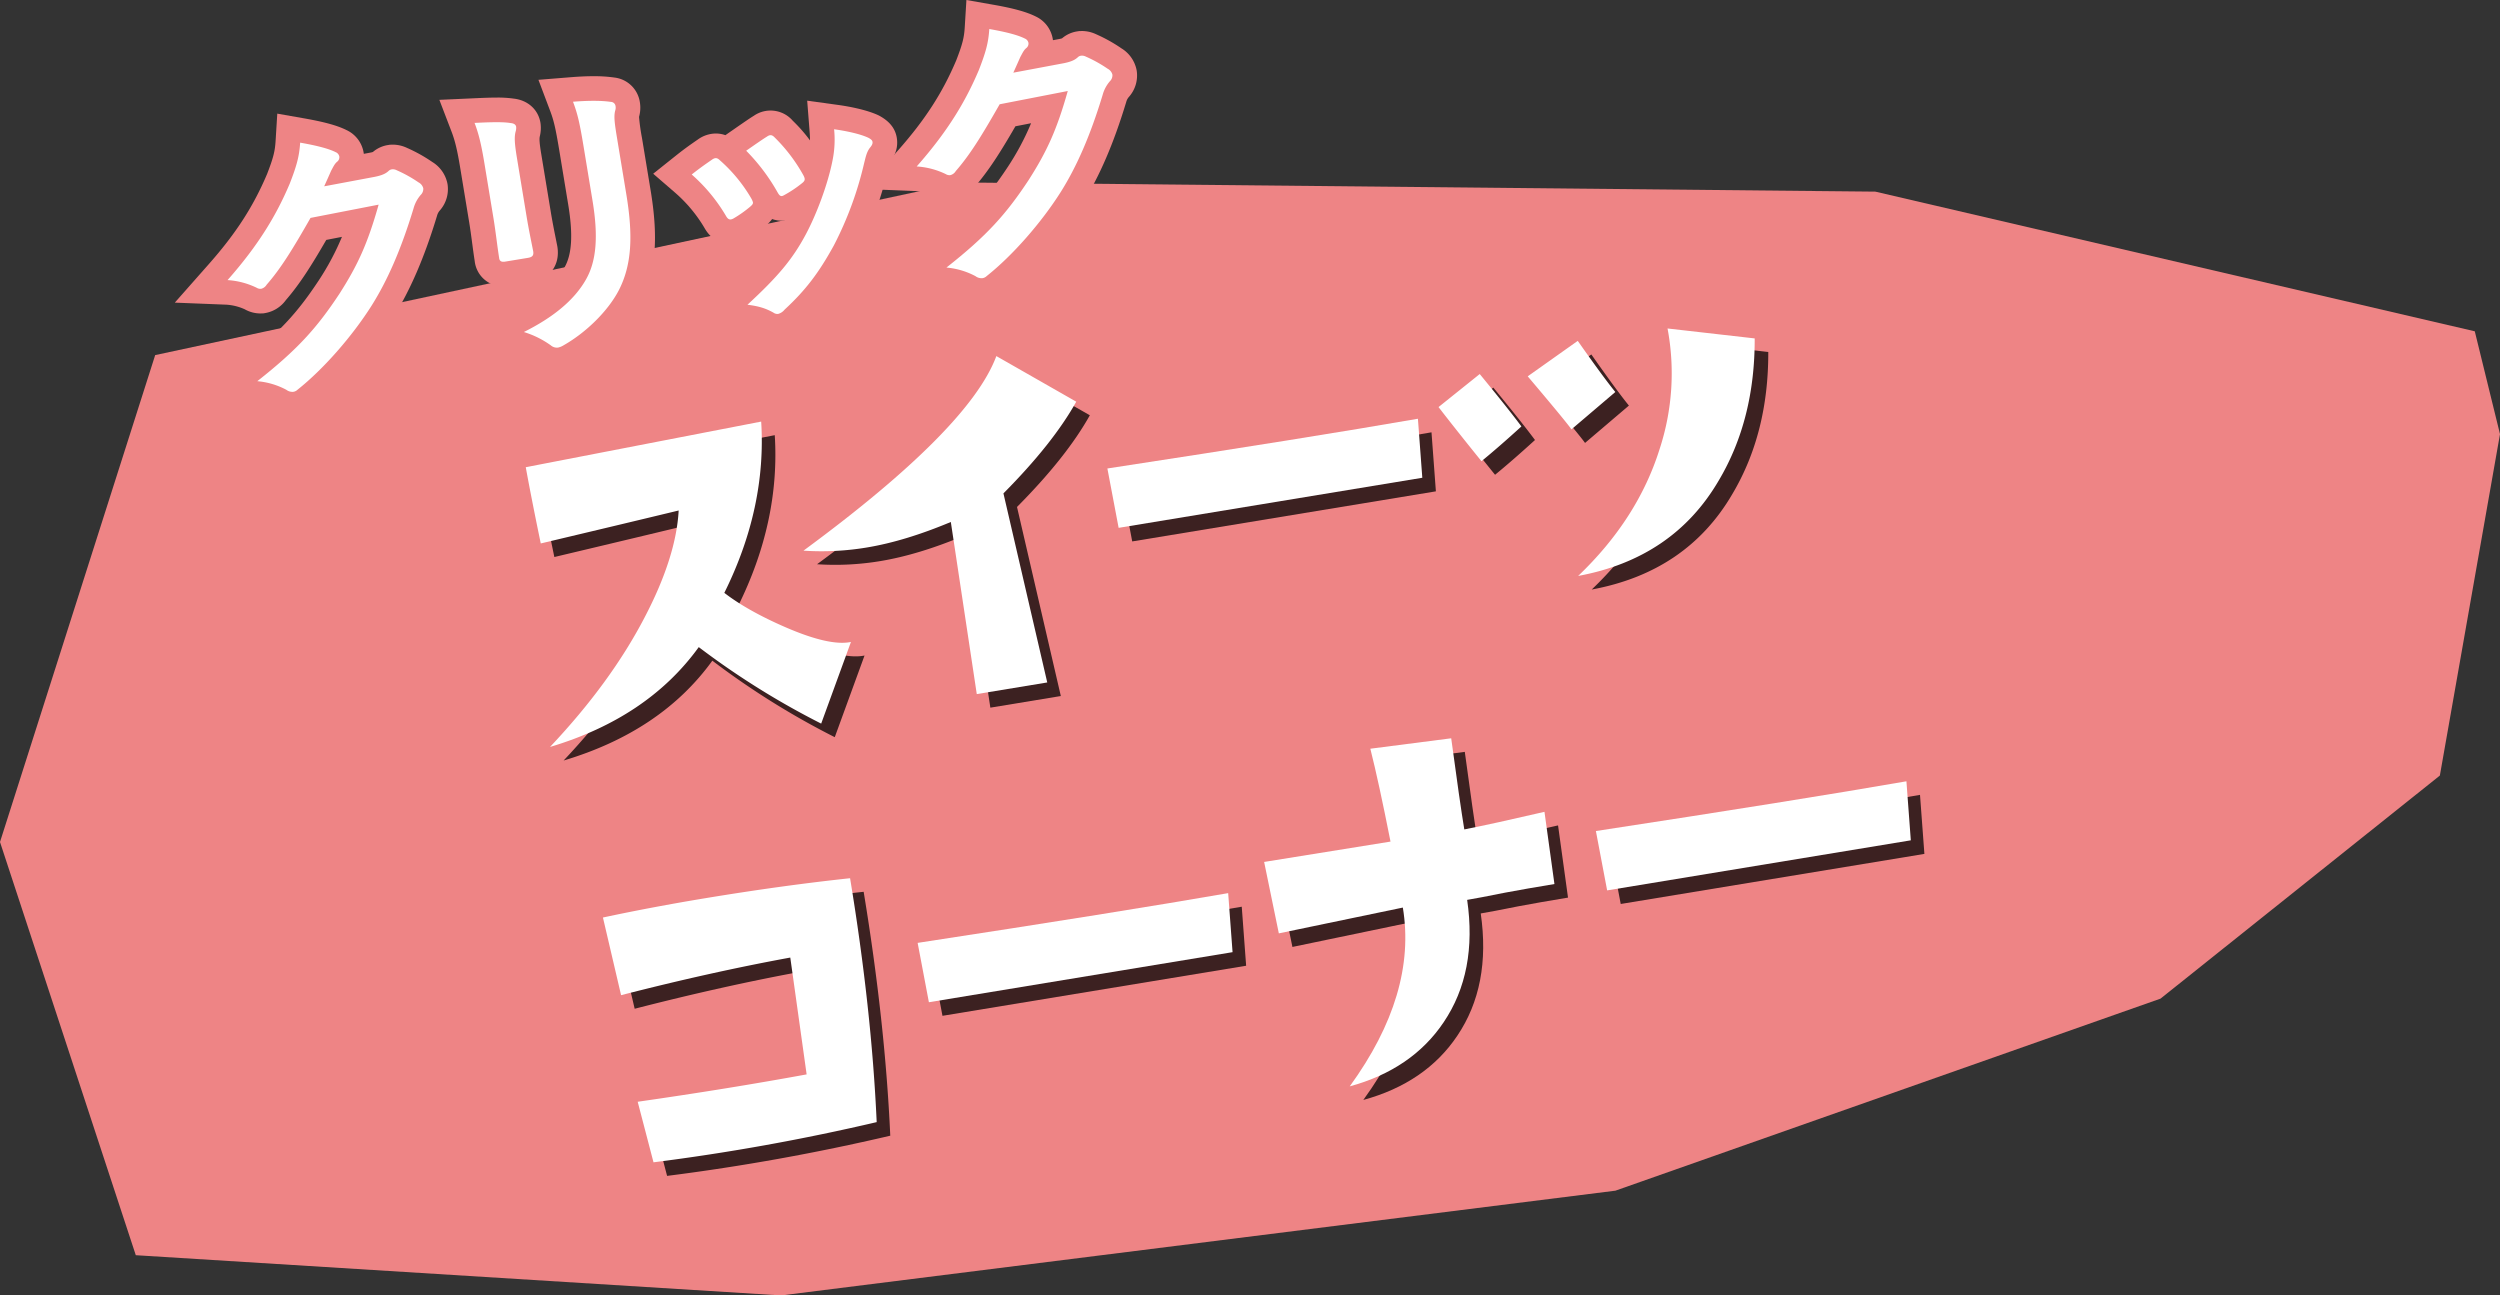 <svg xmlns="http://www.w3.org/2000/svg" xmlns:xlink="http://www.w3.org/1999/xlink" width="1288.73" height="667.783" viewBox="0 0 1288.73 667.783"><rect x="0" y="0" width="1288.73" height="667.783" fill="#333333" stroke="none"/><defs><clipPath id="a"><rect width="1288.73" height="667.783" fill="none"/></clipPath><clipPath id="c"><rect width="713.982" height="429.83" transform="translate(278.027 176.334)" fill="none"/></clipPath></defs><g clip-path="url(#a)"><path d="M80,183.045l-80,251,70,213,332.639,20.738,430.091-54,281-99,144-115,31-176-13-53-309-72L495,94.045Z" fill="#ee8485"/><g clip-path="url(#a)"><path d="M193.259,91.139c3.766-.771,5.564-1.666,7-2.951a2.969,2.969,0,0,1,1.8-.9,4.28,4.28,0,0,1,2.476.491,68.162,68.162,0,0,1,11.209,6.236,4.784,4.784,0,0,1,2.448,3.04,4.262,4.262,0,0,1-1.244,3.35,17.765,17.765,0,0,0-3.777,7.059c-6.5,21.433-13.493,37.109-21.432,49.8-10.2,16.206-25.216,33.2-38.324,43.6a4,4,0,0,1-2.213,1.114,5.211,5.211,0,0,1-3.616-1.051,38.866,38.866,0,0,0-14.952-4.423c20.67-16.282,30.671-27.364,42.406-45.17,9.4-14.724,14.471-25.741,20.139-45.84l-35.1,6.836c-9.523,16.693-15.442,26.2-22.62,34.423a4.6,4.6,0,0,1-2.8,2.108,3.55,3.55,0,0,1-2.331-.514,40.08,40.08,0,0,0-15.025-3.961c16.4-18.574,25.388-33.978,32.069-49.753,3.463-8.955,4.9-13.834,5.355-21.1,8.788,1.545,14.735,3.111,18.327,4.913a3.08,3.08,0,0,1,1.865,2.237,2.94,2.94,0,0,1-1.194,2.743c-1.314,1.114-2.069,2.887-3,4.536-1.195,2.742-2.291,5.168-3.608,8.081Z" fill="#fff"/><path d="M249.744,84.37c-1.658-10.057-3.008-15.524-5.112-21.016,6.242-.281,14.111-.68,18.578.081,1.822.146,2.694.9,2.863,1.922a6.21,6.21,0,0,1-.223,2.284c-.856,2.986-.546,6.677.68,14.111l4.854,29.443c1.25,7.578,2.479,13.214,3.467,18.292.359,2.185-.4,3.057-2.727,3.442l-11.66,1.923c-2.041.336-3.035-.248-3.178-2.021-.84-5.1-1.8-13.628-2.831-19.893Zm73.144,15.935c3.558,21.572,2.73,36.53-3.971,49.463-5.58,10.651-16.794,21.633-28.292,28.171a9.363,9.363,0,0,1-2.941,1.233A4.792,4.792,0,0,1,283.9,178a47.873,47.873,0,0,0-13.855-6.848c14.8-7.382,25.916-16.251,32.054-27.145,5.336-9.413,6.4-22.015,3.35-40.526L300.9,75.934c-2.067-12.536-3.128-17.151-5.521-23.494,7.092-.571,14.257-.7,19.477.083a2.479,2.479,0,0,1,2.448,2.14,4.679,4.679,0,0,1-.2,2.428c-.807,3.278-.182,7.068,1.307,16.1Z" fill="#fff"/><path d="M367.134,82.23c1.482-.993,2.527-1.016,3.957.395a79.1,79.1,0,0,1,16.092,19.5,9.98,9.98,0,0,1,.943,2.09c.145.875-.366,1.408-1.412,2.33a61.305,61.305,0,0,1-8.584,6.057c-1.919,1.065-2.914.48-3.979-1.44A87.36,87.36,0,0,0,356.58,89.958c4.5-3.585,7.733-5.765,10.554-7.728m28.289-11.851c1.481-.993,2.526-1.015,3.98.542a85.221,85.221,0,0,1,14.733,19.428c1.089,2.066.918,2.844-.809,4.177a61.035,61.035,0,0,1-9.312,6.176c-1.507.847-2.21.214-3.276-1.706a100.505,100.505,0,0,0-16.088-21.3c5.374-3.731,8.461-5.886,10.772-7.315m52.041.552c1.311.682,2.16,1.291,2.3,2.164s-.173,1.675-1.171,2.888c-1.873,2.256-2.413,5.34-3.147,8.155a180.169,180.169,0,0,1-15.615,42.4c-7.6,13.831-14.344,22.877-25.387,33.083a6.4,6.4,0,0,1-3.234,2.178,3.38,3.38,0,0,1-2.5-.634c-4.124-2.315-7.741-3.366-13.4-4.08,15.591-14.4,23.111-23.273,29.981-36.085,5.726-10.674,11.532-26.3,13.884-38.37a53.222,53.222,0,0,0,.8-16c6.434.885,13.426,2.428,17.478,4.306" fill="#fff"/><path d="M548.505,32.559c3.767-.771,5.564-1.666,7-2.95a2.961,2.961,0,0,1,1.8-.9,4.274,4.274,0,0,1,2.477.491,68.178,68.178,0,0,1,11.208,6.235,4.785,4.785,0,0,1,2.449,3.04,4.265,4.265,0,0,1-1.244,3.351,17.753,17.753,0,0,0-3.778,7.059c-6.495,21.433-13.492,37.108-21.431,49.8-10.2,16.205-25.217,33.2-38.325,43.6a4,4,0,0,1-2.212,1.113,5.207,5.207,0,0,1-3.616-1.051,38.906,38.906,0,0,0-14.952-4.423c20.67-16.282,30.671-27.363,42.407-45.169,9.4-14.724,14.469-25.741,20.139-45.841l-35.105,6.837c-9.524,16.693-15.441,26.2-22.62,34.422a4.591,4.591,0,0,1-2.8,2.108,3.548,3.548,0,0,1-2.33-.514,40.061,40.061,0,0,0-15.025-3.96c16.4-18.575,25.388-33.979,32.069-49.753,3.464-8.956,4.906-13.835,5.355-21.1,8.789,1.546,14.736,3.112,18.326,4.913a3.082,3.082,0,0,1,1.867,2.238,2.946,2.946,0,0,1-1.2,2.743c-1.314,1.114-2.069,2.886-2.995,4.536-1.2,2.742-2.292,5.168-3.608,8.08Z" fill="#fff"/><path d="M142.937,58.58l13.985,2.459c10.352,1.82,17.082,3.692,21.82,6.069a15.639,15.639,0,0,1,8.7,11.514q.056.34.1.679l3.381-.635a13.019,13.019,0,0,0,1.288-.311A15.592,15.592,0,0,1,200,74.77l1.024-.169,1.5-.037a17.3,17.3,0,0,1,7.256,1.662,79.868,79.868,0,0,1,13.092,7.292A16.964,16.964,0,0,1,230.712,95a16.636,16.636,0,0,1-4.048,13.572,6.455,6.455,0,0,0-1.372,2.649c-6.547,21.6-13.8,38.394-22.8,52.776-10.9,17.312-26.538,35.112-40.9,46.576a16.632,16.632,0,0,1-8.334,3.929l-1.024.169-1.6.046a18.168,18.168,0,0,1-9.738-3,26.973,26.973,0,0,0-9.677-2.6l-30.738-3.442,24.3-19.139c18.9-14.89,28.17-24.746,39.663-42.184A134.894,134.894,0,0,0,176.274,122.1l-8.082,1.574c-8.021,13.869-13.844,22.948-20.852,31.046a16.687,16.687,0,0,1-10.608,6.657l-1.03.171-1.5.037a16.374,16.374,0,0,1-8.079-2.172,27.3,27.3,0,0,0-9.325-2.351L90.114,156l17.673-20.017c13.857-15.7,22.8-29.543,29.9-46.3,3.154-8.174,4.042-11.57,4.374-16.931Z" fill="#ee8485"/><path d="M306,39.282a73.438,73.438,0,0,1,10.746.692A15.03,15.03,0,0,1,329.83,52.6a17.489,17.489,0,0,1-.407,7.65,102.989,102.989,0,0,0,1.514,10.872l4.472,27.118c4.146,25.139,2.584,42.3-5.225,57.366-6.655,12.7-19.4,25.468-33.287,33.365a21.223,21.223,0,0,1-7.139,2.721l-1.03.171-1.717.057a17.623,17.623,0,0,1-10.505-3.6,35.3,35.3,0,0,0-10.349-5.082l-29.65-9.537,27.873-13.9c13.156-6.561,22.126-13.969,26.661-22.018,3.809-6.72,4.4-16.953,1.885-32.233L288.383,78c-2.061-12.5-2.98-16.062-4.873-21.079l-5.952-15.776,16.807-1.353C298.32,39.472,302.3,39.282,306,39.282ZM255.965,50.3a58.737,58.737,0,0,1,8.9.542c7.248.824,12.6,5.647,13.73,12.434a18.042,18.042,0,0,1-.347,7.082c-.267,1.3-.181,3.338.806,9.325l4.854,29.444c.9,5.446,1.787,9.858,2.576,13.782l.826,4.151c1.558,9.449-3.863,16.859-13.117,18.387L261.5,147.543l-2.031.09a14.631,14.631,0,0,1-14.766-13.094c-.4-2.469-.823-5.64-1.266-8.967-.479-3.593-.981-7.383-1.507-10.567l-4.711-28.57c-1.485-9.005-2.647-13.857-4.441-18.541l-6.293-16.426,17.573-.791C248.4,50.48,252.366,50.3,255.965,50.3Z" fill="#ee8485"/><path d="M416.1,51.9l15.616,2.148c5.051.695,14.508,2.316,21.085,5.364,5.67,2.935,8.688,6.756,9.489,11.613.754,4.583-.556,8.961-3.893,13.016a9.2,9.2,0,0,1-.316,1.9l-.351,1.392a193.057,193.057,0,0,1-16.7,45.179c-8.626,15.7-16.187,25.534-27.965,36.42a17.632,17.632,0,0,1-9.8,5.382l-1.019.167-1.514.039a16.032,16.032,0,0,1-8.587-2.495c-2.106-1.143-4.032-1.8-8.418-2.358l-27.053-3.414,20.032-18.5c14.939-13.8,21.343-21.45,27.407-32.759q.362-.675.723-1.376a14.253,14.253,0,0,1-1.964.136,13.941,13.941,0,0,1-4.842-.849,20.106,20.106,0,0,1-2.925,3.157,74.449,74.449,0,0,1-10.49,7.445,16.38,16.38,0,0,1-8.133,2.309c-3.254,0-9.326-1.1-13.429-8.5a74.035,74.035,0,0,0-14.772-17.762l-11.568-10,11.958-9.528c4.262-3.4,7.462-5.619,10.236-7.541l.978-.679a16.062,16.062,0,0,1,9.1-2.983,14.715,14.715,0,0,1,4.944.858l4.438-3.081c5.064-3.517,8.088-5.6,10.382-7.022a15.114,15.114,0,0,1,19.929,2.674,80,80,0,0,1,8.875,10.121c0-1.349-.07-2.87-.219-4.761Z" fill="#ee8485"/><path d="M498.181,0l13.988,2.461c10.354,1.821,17.082,3.693,21.818,6.068a15.644,15.644,0,0,1,8.7,11.518q.055.338.1.675l3.381-.635a13.019,13.019,0,0,0,1.288-.311,15.585,15.585,0,0,1,7.79-3.584l1.024-.169,1.5-.037a17.289,17.289,0,0,1,7.266,1.666,79.814,79.814,0,0,1,13.082,7.287,16.966,16.966,0,0,1,7.845,11.481,16.639,16.639,0,0,1-4.044,13.568,6.464,6.464,0,0,0-1.377,2.657c-6.544,21.6-13.795,38.388-22.8,52.773-10.9,17.311-26.538,35.11-40.9,46.576a16.629,16.629,0,0,1-8.336,3.928l-1.022.168-1.6.046a18.161,18.161,0,0,1-9.744-3.005,27.031,27.031,0,0,0-9.674-2.594l-30.73-3.446,24.291-19.135c18.9-14.891,28.171-24.747,39.664-42.184A134.929,134.929,0,0,0,531.52,63.525L523.437,65.1c-8.023,13.872-13.848,22.952-20.852,31.045a16.681,16.681,0,0,1-10.622,6.659l-1.023.168-1.494.037a16.368,16.368,0,0,1-8.085-2.175,27.278,27.278,0,0,0-9.316-2.346L445.356,97.43l17.678-20.022c13.856-15.694,22.8-29.542,29.9-46.3,3.155-8.174,4.043-11.57,4.374-16.93Z" fill="#ee8485"/><path d="M193.259,91.139c3.766-.771,5.564-1.666,7-2.951a2.969,2.969,0,0,1,1.8-.9,4.28,4.28,0,0,1,2.476.491,68.162,68.162,0,0,1,11.209,6.236,4.784,4.784,0,0,1,2.448,3.04,4.262,4.262,0,0,1-1.244,3.35,17.765,17.765,0,0,0-3.777,7.059c-6.5,21.433-13.493,37.109-21.432,49.8-10.2,16.206-25.216,33.2-38.324,43.6a4,4,0,0,1-2.213,1.114,5.211,5.211,0,0,1-3.616-1.051,38.866,38.866,0,0,0-14.952-4.423c20.67-16.282,30.671-27.364,42.406-45.17,9.4-14.724,14.471-25.741,20.139-45.84l-35.1,6.836c-9.523,16.693-15.442,26.2-22.62,34.423a4.6,4.6,0,0,1-2.8,2.108,3.55,3.55,0,0,1-2.331-.514,40.08,40.08,0,0,0-15.025-3.961c16.4-18.574,25.388-33.978,32.069-49.753,3.463-8.955,4.9-13.834,5.355-21.1,8.788,1.545,14.735,3.111,18.327,4.913a3.08,3.08,0,0,1,1.865,2.237,2.94,2.94,0,0,1-1.194,2.743c-1.314,1.114-2.069,2.887-3,4.536-1.195,2.742-2.291,5.168-3.608,8.081Z" fill="#fff"/><path d="M249.744,84.37c-1.658-10.057-3.008-15.524-5.112-21.016,6.242-.281,14.111-.68,18.578.081,1.822.146,2.694.9,2.863,1.922a6.21,6.21,0,0,1-.223,2.284c-.856,2.986-.546,6.677.68,14.111l4.854,29.443c1.25,7.578,2.479,13.214,3.467,18.292.359,2.185-.4,3.057-2.727,3.442l-11.66,1.923c-2.041.336-3.035-.248-3.178-2.021-.84-5.1-1.8-13.628-2.831-19.893Zm73.144,15.935c3.558,21.572,2.73,36.53-3.971,49.463-5.58,10.651-16.794,21.633-28.292,28.171a9.363,9.363,0,0,1-2.941,1.233A4.792,4.792,0,0,1,283.9,178a47.873,47.873,0,0,0-13.855-6.848c14.8-7.382,25.916-16.251,32.054-27.145,5.336-9.413,6.4-22.015,3.35-40.526L300.9,75.934c-2.067-12.536-3.128-17.151-5.521-23.494,7.092-.571,14.257-.7,19.477.083a2.479,2.479,0,0,1,2.448,2.14,4.679,4.679,0,0,1-.2,2.428c-.807,3.278-.182,7.068,1.307,16.1Z" fill="#fff"/><path d="M367.134,82.23c1.482-.993,2.527-1.016,3.957.395a79.1,79.1,0,0,1,16.092,19.5,9.98,9.98,0,0,1,.943,2.09c.145.875-.366,1.408-1.412,2.33a61.305,61.305,0,0,1-8.584,6.057c-1.919,1.065-2.914.48-3.979-1.44A87.36,87.36,0,0,0,356.58,89.958c4.5-3.585,7.733-5.765,10.554-7.728m28.289-11.851c1.481-.993,2.526-1.015,3.98.542a85.221,85.221,0,0,1,14.733,19.428c1.089,2.066.918,2.844-.809,4.177a61.035,61.035,0,0,1-9.312,6.176c-1.507.847-2.21.214-3.276-1.706a100.505,100.505,0,0,0-16.088-21.3c5.374-3.731,8.461-5.886,10.772-7.315m52.041.552c1.311.682,2.16,1.291,2.3,2.164s-.173,1.675-1.171,2.888c-1.873,2.256-2.413,5.34-3.147,8.155a180.169,180.169,0,0,1-15.615,42.4c-7.6,13.831-14.344,22.877-25.387,33.083a6.4,6.4,0,0,1-3.234,2.178,3.38,3.38,0,0,1-2.5-.634c-4.124-2.315-7.741-3.366-13.4-4.08,15.591-14.4,23.111-23.273,29.981-36.085,5.726-10.674,11.532-26.3,13.884-38.37a53.222,53.222,0,0,0,.8-16c6.434.885,13.426,2.428,17.478,4.306" fill="#fff"/><path d="M548.505,32.559c3.767-.771,5.564-1.666,7-2.95a2.961,2.961,0,0,1,1.8-.9,4.274,4.274,0,0,1,2.477.491,68.178,68.178,0,0,1,11.208,6.235,4.785,4.785,0,0,1,2.449,3.04,4.265,4.265,0,0,1-1.244,3.351,17.753,17.753,0,0,0-3.778,7.059c-6.495,21.433-13.492,37.108-21.431,49.8-10.2,16.205-25.217,33.2-38.325,43.6a4,4,0,0,1-2.212,1.113,5.207,5.207,0,0,1-3.616-1.051,38.906,38.906,0,0,0-14.952-4.423c20.67-16.282,30.671-27.363,42.407-45.169,9.4-14.724,14.469-25.741,20.139-45.841l-35.105,6.837c-9.524,16.693-15.441,26.2-22.62,34.422a4.591,4.591,0,0,1-2.8,2.108,3.548,3.548,0,0,1-2.33-.514,40.061,40.061,0,0,0-15.025-3.96c16.4-18.575,25.388-33.979,32.069-49.753,3.464-8.956,4.906-13.835,5.355-21.1,8.789,1.546,14.736,3.112,18.326,4.913a3.082,3.082,0,0,1,1.867,2.238,2.946,2.946,0,0,1-1.2,2.743c-1.314,1.114-2.069,2.886-2.995,4.536-1.2,2.742-2.292,5.168-3.608,8.08Z" fill="#fff"/><g opacity="0.75" style="mix-blend-mode:multiply;isolation:isolate"><g clip-path="url(#c)"><path d="M445.662,337.915l-15.348,42.1a411.8,411.8,0,0,1-63.107-39.436q-26.307,36.4-76.671,51.465,31.341-33.218,48.827-66.91,16.179-30.971,17.484-54.98Q330.59,276.5,285.76,287.141q-4.917-23.731-7.733-39.3l121.354-23.516q2.809,44.371-19,88.29,12.05,9.283,31.739,17.808,22.654,9.791,33.545,7.493"/><path d="M561.8,214.07q-11.985,21.514-37.539,47.266L546.848,358.8l-36.331,5.992-13.376-88.713q-23.665,9.912-43.413,13.169a141.33,141.33,0,0,1-32.545,1.61q85.546-62.947,99.426-100.3Z"/><path d="M737.924,222.849l2.263,30.434L583.647,279.1l-5.8-30.6q104.316-15.943,160.075-25.644"/><path d="M791.275,226.825q-11.76,10.712-20.588,17.923-13.215-16.354-22.135-27.909l21.238-17.027q15.041,18.312,21.485,27.013m48.418-17.751-22.622,19.259q-2.638-3.822-22.541-27.34l25.788-18.279q13.413,19.078,19.375,26.36m71.836-27.625q.132,41.81-18.49,73.178Q869.61,294.81,820.516,303.9q30.722-29.355,42.04-65.539a125.251,125.251,0,0,0,4.048-62.031Z"/><path d="M445.209,459.715q11.058,67.058,13.719,125.725a1124.514,1124.514,0,0,1-115.051,20.724l-8.153-31.216q46.731-6.7,87.089-14.11l-8.429-60.224q-41.09,7.527-87.219,19.392l-9.357-40.034q25.4-5.44,53.2-10.025,39.74-6.553,74.2-10.232"/><path d="M640.113,467.4l2.262,30.433L485.836,523.645l-5.8-30.6Q584.352,477.1,640.113,467.4"/><path d="M803.162,425.485l5.137,37.224q-14.391,2.373-25.319,4.425-14.309,2.865-19.67,3.745,5.38,37.187-12.134,63.113-16.293,24.23-48.4,33.028,34.7-47.8,27.379-92.177l-63.928,13.3-7.576-36.821,65.144-10.491q-6.082-30.8-10.4-47.877l41.693-5.373q4.451,33.08,6.745,46.977,15.522-3.059,41.333-9.07"/><path d="M989.746,409.747l2.264,30.433L835.469,465.992l-5.8-30.6q104.316-15.943,160.075-25.644"/></g></g><path d="M438.662,330.915l-15.348,42.1a411.8,411.8,0,0,1-63.107-39.436q-26.307,36.4-76.671,51.465,31.341-33.218,48.827-66.91,16.179-30.971,17.484-54.98Q323.59,269.5,278.76,280.141q-4.917-23.731-7.733-39.3l121.354-23.516q2.809,44.371-19,88.29,12.05,9.283,31.739,17.808,22.654,9.791,33.545,7.493" fill="#fff"/><path d="M554.8,207.07q-11.985,21.514-37.539,47.266L539.848,351.8l-36.331,5.992-13.376-88.713q-23.665,9.912-43.413,13.169a141.33,141.33,0,0,1-32.545,1.61q85.546-62.947,99.426-100.3Z" fill="#fff"/><path d="M730.924,215.849l2.263,30.434L576.647,272.1l-5.8-30.6q104.316-15.943,160.075-25.644" fill="#fff"/><path d="M784.275,219.825q-11.76,10.712-20.588,17.923-13.215-16.354-22.135-27.909l21.238-17.027q15.041,18.312,21.485,27.013m48.418-17.751-22.622,19.259q-2.638-3.822-22.541-27.34l25.788-18.279q13.413,19.078,19.375,26.36m71.836-27.625q.132,41.81-18.49,73.178Q862.61,287.81,813.516,296.9q30.722-29.355,42.04-65.539a125.251,125.251,0,0,0,4.048-62.031Z" fill="#fff"/><path d="M438.209,452.715q11.058,67.058,13.719,125.725a1124.514,1124.514,0,0,1-115.051,20.724l-8.153-31.216q46.731-6.7,87.089-14.11l-8.429-60.224q-41.09,7.527-87.219,19.392l-9.357-40.034q25.4-5.44,53.2-10.025,39.74-6.553,74.2-10.232" fill="#fff"/><path d="M633.113,460.4l2.262,30.433L478.836,516.645l-5.8-30.6Q577.352,470.1,633.113,460.4" fill="#fff"/><path d="M796.162,418.485l5.137,37.224q-14.391,2.373-25.319,4.425-14.309,2.865-19.67,3.745,5.38,37.187-12.134,63.113-16.293,24.23-48.4,33.028,34.7-47.8,27.379-92.177l-63.928,13.3-7.576-36.821,65.144-10.491q-6.082-30.8-10.4-47.877l41.693-5.373q4.451,33.08,6.745,46.977,15.522-3.059,41.333-9.07" fill="#fff"/><path d="M982.746,402.747l2.264,30.433L828.469,458.992l-5.8-30.6q104.316-15.943,160.075-25.644" fill="#fff"/></g></g></svg>